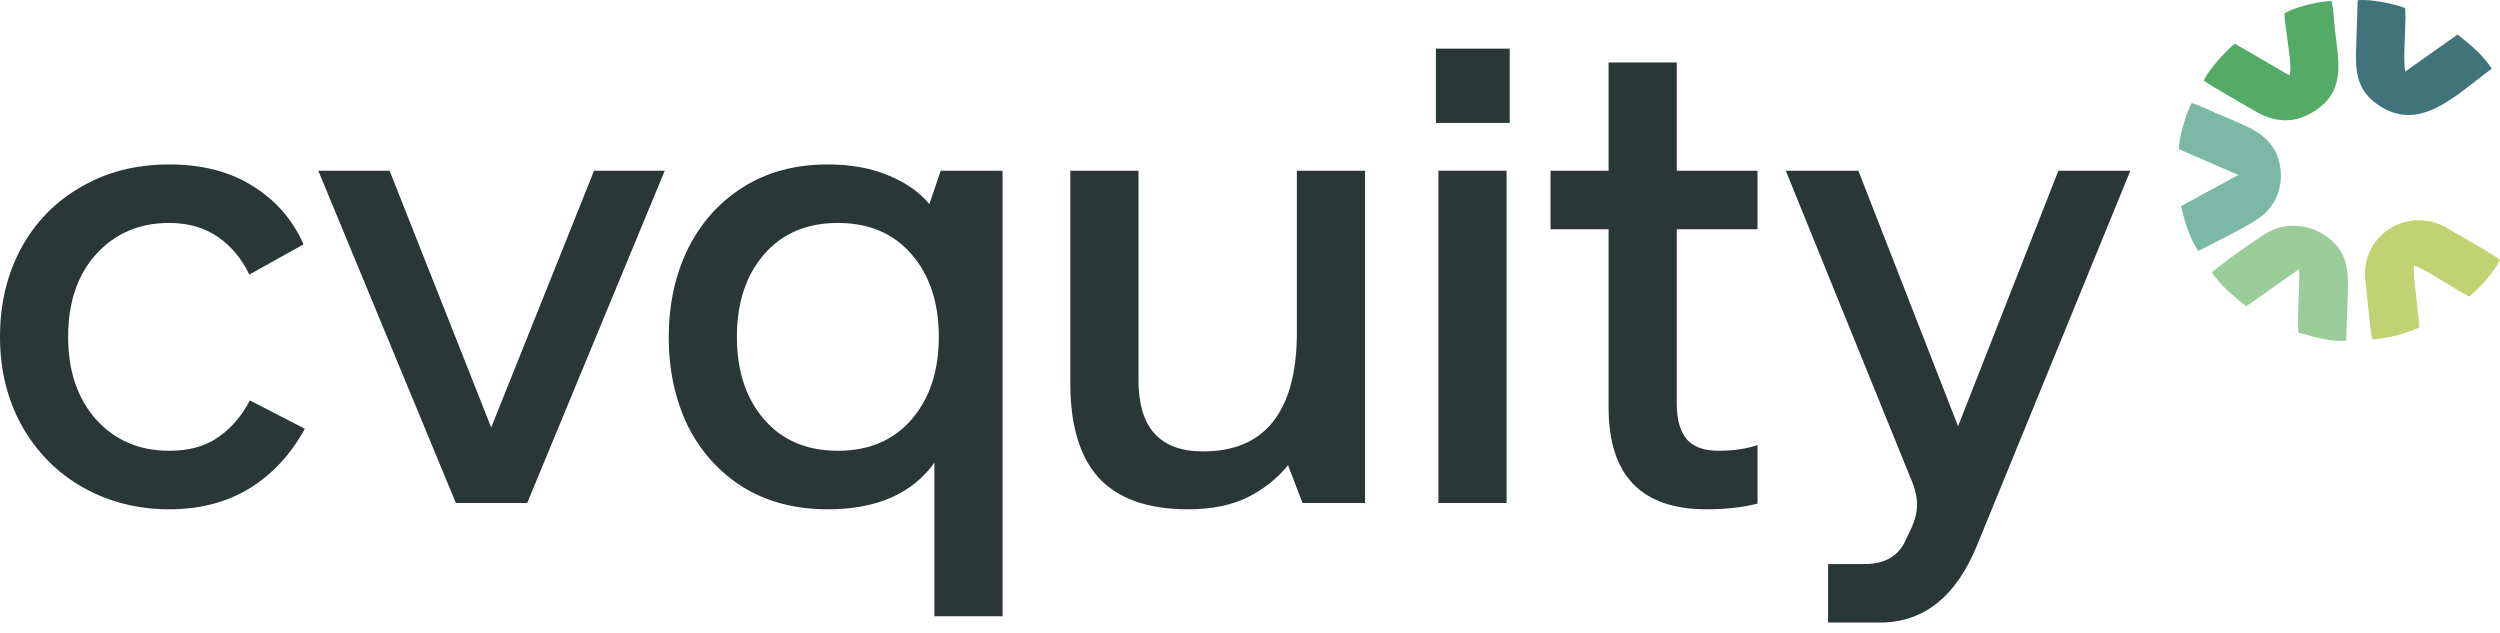 <svg width="150" height="38" viewBox="0 0 150 38" fill="none" xmlns="http://www.w3.org/2000/svg">
<path d="M10.148 30.558C8.255 30.558 6.525 30.117 4.96 29.236C3.42 28.355 2.209 27.134 1.325 25.573C0.442 23.988 0 22.2 0 20.212C0 18.248 0.417 16.486 1.25 14.925C2.108 13.34 3.307 12.106 4.847 11.225C6.387 10.319 8.154 9.866 10.148 9.866C12.117 9.866 13.783 10.294 15.146 11.15C16.534 12.005 17.557 13.176 18.213 14.661L14.957 16.474C14.502 15.517 13.871 14.762 13.063 14.208C12.256 13.654 11.284 13.377 10.148 13.377C8.355 13.377 6.891 14.007 5.755 15.265C4.645 16.499 4.089 18.148 4.089 20.212C4.089 22.251 4.645 23.899 5.755 25.158C6.891 26.417 8.355 27.046 10.148 27.046C11.334 27.046 12.306 26.782 13.063 26.253C13.846 25.724 14.49 24.982 14.994 24.025L18.289 25.724C17.456 27.26 16.345 28.456 14.957 29.311C13.593 30.142 11.991 30.558 10.148 30.558Z" fill="#293737"/>
<path d="M19.097 10.243H23.376L29.472 25.649L35.644 10.243H39.885L31.631 30.18H27.352L19.097 10.243Z" fill="#293737"/>
<path d="M60.154 10.243V36.976H56.064V27.763C54.727 29.626 52.593 30.558 49.665 30.558C47.721 30.558 46.03 30.117 44.591 29.236C43.153 28.33 42.042 27.096 41.259 25.536C40.502 23.95 40.123 22.188 40.123 20.249C40.123 18.286 40.502 16.524 41.259 14.963C42.042 13.377 43.153 12.131 44.591 11.225C46.03 10.319 47.721 9.866 49.665 9.866C51.028 9.866 52.227 10.08 53.262 10.508C54.323 10.936 55.156 11.515 55.761 12.245L56.443 10.243H60.154ZM50.271 27.046C52.139 27.046 53.616 26.417 54.701 25.158C55.787 23.899 56.329 22.251 56.329 20.212C56.329 18.173 55.787 16.524 54.701 15.265C53.616 14.007 52.139 13.377 50.271 13.377C48.403 13.377 46.926 14.007 45.841 15.265C44.755 16.524 44.213 18.173 44.213 20.212C44.213 22.251 44.755 23.899 45.841 25.158C46.926 26.417 48.403 27.046 50.271 27.046Z" fill="#293737"/>
<path d="M81.902 10.243V30.18H78.153L77.282 27.914C76.651 28.695 75.844 29.337 74.859 29.84C73.875 30.318 72.688 30.558 71.3 30.558C68.877 30.558 67.084 29.928 65.923 28.669C64.787 27.411 64.219 25.523 64.219 23.006V10.243H68.309V22.817C68.309 25.661 69.596 27.084 72.171 27.084C74.039 27.084 75.44 26.492 76.374 25.309C77.333 24.101 77.813 22.314 77.813 19.947V10.243H81.902Z" fill="#293737"/>
<path d="M86.304 10.243H90.394V30.18H86.304V10.243ZM86.153 2.918H90.583V7.374H86.153V2.918Z" fill="#293737"/>
<path d="M102.384 30.558C98.472 30.558 96.515 28.518 96.515 24.441V13.755H93.032V10.243H96.515V3.749H100.605V10.243H105.451V13.755H100.605V24.214C100.605 25.171 100.806 25.888 101.21 26.366C101.614 26.819 102.245 27.046 103.104 27.046C103.987 27.046 104.77 26.933 105.451 26.706V30.218C104.542 30.444 103.52 30.558 102.384 30.558Z" fill="#293737"/>
<path d="M109.684 33.843H111.88C113.092 33.843 113.912 33.364 114.341 32.408L114.682 31.69C114.909 31.187 115.023 30.721 115.023 30.293C115.023 29.815 114.897 29.286 114.644 28.707L107.147 10.243H111.501L117.484 25.573L123.504 10.243H127.821L118.658 32.634C117.396 35.781 115.439 37.354 112.789 37.354H109.684V33.843Z" fill="#293737"/>
<path fill-rule="evenodd" clip-rule="evenodd" d="M145.169 19.635C145.147 19.365 145.09 18.867 145.028 18.329C144.919 17.371 144.796 16.289 144.825 16.1L144.848 15.954L144.994 15.988C145.216 16.039 145.992 16.515 146.423 16.779L146.651 16.918L147.068 17.169C147.42 17.382 147.774 17.595 148.134 17.791C148.454 17.562 148.859 17.157 149.217 16.732C149.565 16.32 149.866 15.891 150 15.588C149.68 15.329 148.458 14.627 147.613 14.141C147.287 13.954 147.017 13.798 146.872 13.711C146.188 13.296 145.452 13.156 144.761 13.235C144.276 13.29 143.814 13.454 143.407 13.706C143 13.958 142.65 14.299 142.39 14.708C142.017 15.295 141.83 16.026 141.927 16.843C141.944 16.984 141.972 17.276 142.007 17.631C142.097 18.569 142.232 19.962 142.336 20.354C142.663 20.363 143.188 20.276 143.72 20.142C144.271 20.004 144.824 19.817 145.168 19.635L145.169 19.635Z" fill="#C0D271"/>
<path fill-rule="evenodd" clip-rule="evenodd" d="M140.879 17.193C140.889 16.568 140.844 15.994 140.641 15.477C140.44 14.965 140.079 14.503 139.456 14.092C139.005 13.795 138.432 13.593 137.827 13.553C137.288 13.517 136.724 13.608 136.196 13.873C135.908 14.018 135.345 14.393 134.74 14.819C133.97 15.362 133.137 15.985 132.716 16.319C132.903 16.667 133.258 17.058 133.645 17.423C134.039 17.794 134.462 18.136 134.777 18.379L137.95 16.14L137.957 16.396C137.965 16.656 137.947 17.138 137.926 17.673C137.893 18.553 137.854 19.579 137.913 19.955L138.206 20.036C138.953 20.244 139.999 20.536 140.773 20.432L140.88 17.193H140.879Z" fill="#99CC99"/>
<path fill-rule="evenodd" clip-rule="evenodd" d="M135.699 12.968C136.157 12.609 136.468 12.154 136.651 11.665C136.855 11.12 136.9 10.532 136.81 9.99C136.527 8.274 135.219 7.732 133.759 7.126C133.502 7.02 133.241 6.912 132.971 6.791L132.805 6.716C132.424 6.544 131.816 6.269 131.51 6.18C131.333 6.463 131.131 7.016 130.977 7.572C130.824 8.127 130.721 8.676 130.742 8.953L134.299 10.499L130.863 12.37C130.97 12.824 131.09 13.292 131.255 13.752C131.416 14.203 131.622 14.648 131.9 15.064C132.211 14.896 132.59 14.703 132.993 14.499C133.983 13.997 135.121 13.421 135.699 12.968H135.699Z" fill="#7CB8A6"/>
<path fill-rule="evenodd" clip-rule="evenodd" d="M136.954 7.213C137.539 7.247 138.166 7.105 138.824 6.696C140.573 5.612 140.377 4.043 140.179 2.468C140.152 2.255 140.126 2.042 140.101 1.805C140.09 1.699 140.08 1.59 140.07 1.466C140.03 1.014 139.973 0.37 139.896 0.068C139.589 0.051 138.961 0.152 138.351 0.312C137.824 0.451 137.318 0.632 137.062 0.817C137.074 1.152 137.153 1.716 137.234 2.296C137.351 3.139 137.474 4.016 137.405 4.338L137.366 4.523L134.099 2.624C133.786 2.855 133.352 3.295 132.975 3.745C132.628 4.158 132.332 4.575 132.226 4.835C132.583 5.098 134.018 5.926 134.831 6.395L135.318 6.676C135.817 6.97 136.367 7.18 136.954 7.213L136.954 7.213Z" fill="#54AB68"/>
<path fill-rule="evenodd" clip-rule="evenodd" d="M141.569 4.917C141.76 5.444 142.119 5.927 142.775 6.352C144.884 7.715 146.712 6.288 148.597 4.816C148.899 4.58 149.203 4.343 149.506 4.118C148.948 3.264 148.238 2.698 147.548 2.147L147.455 2.073L144.309 4.294L144.283 4.063C144.234 3.634 144.265 2.872 144.294 2.144C144.323 1.428 144.35 0.745 144.301 0.478C143.896 0.33 143.32 0.181 142.744 0.09C142.288 0.018 141.832 -0.019 141.461 0.01L141.358 3.185C141.348 3.8 141.375 4.384 141.569 4.918L141.569 4.917Z" fill="#41747A"/>
</svg>
